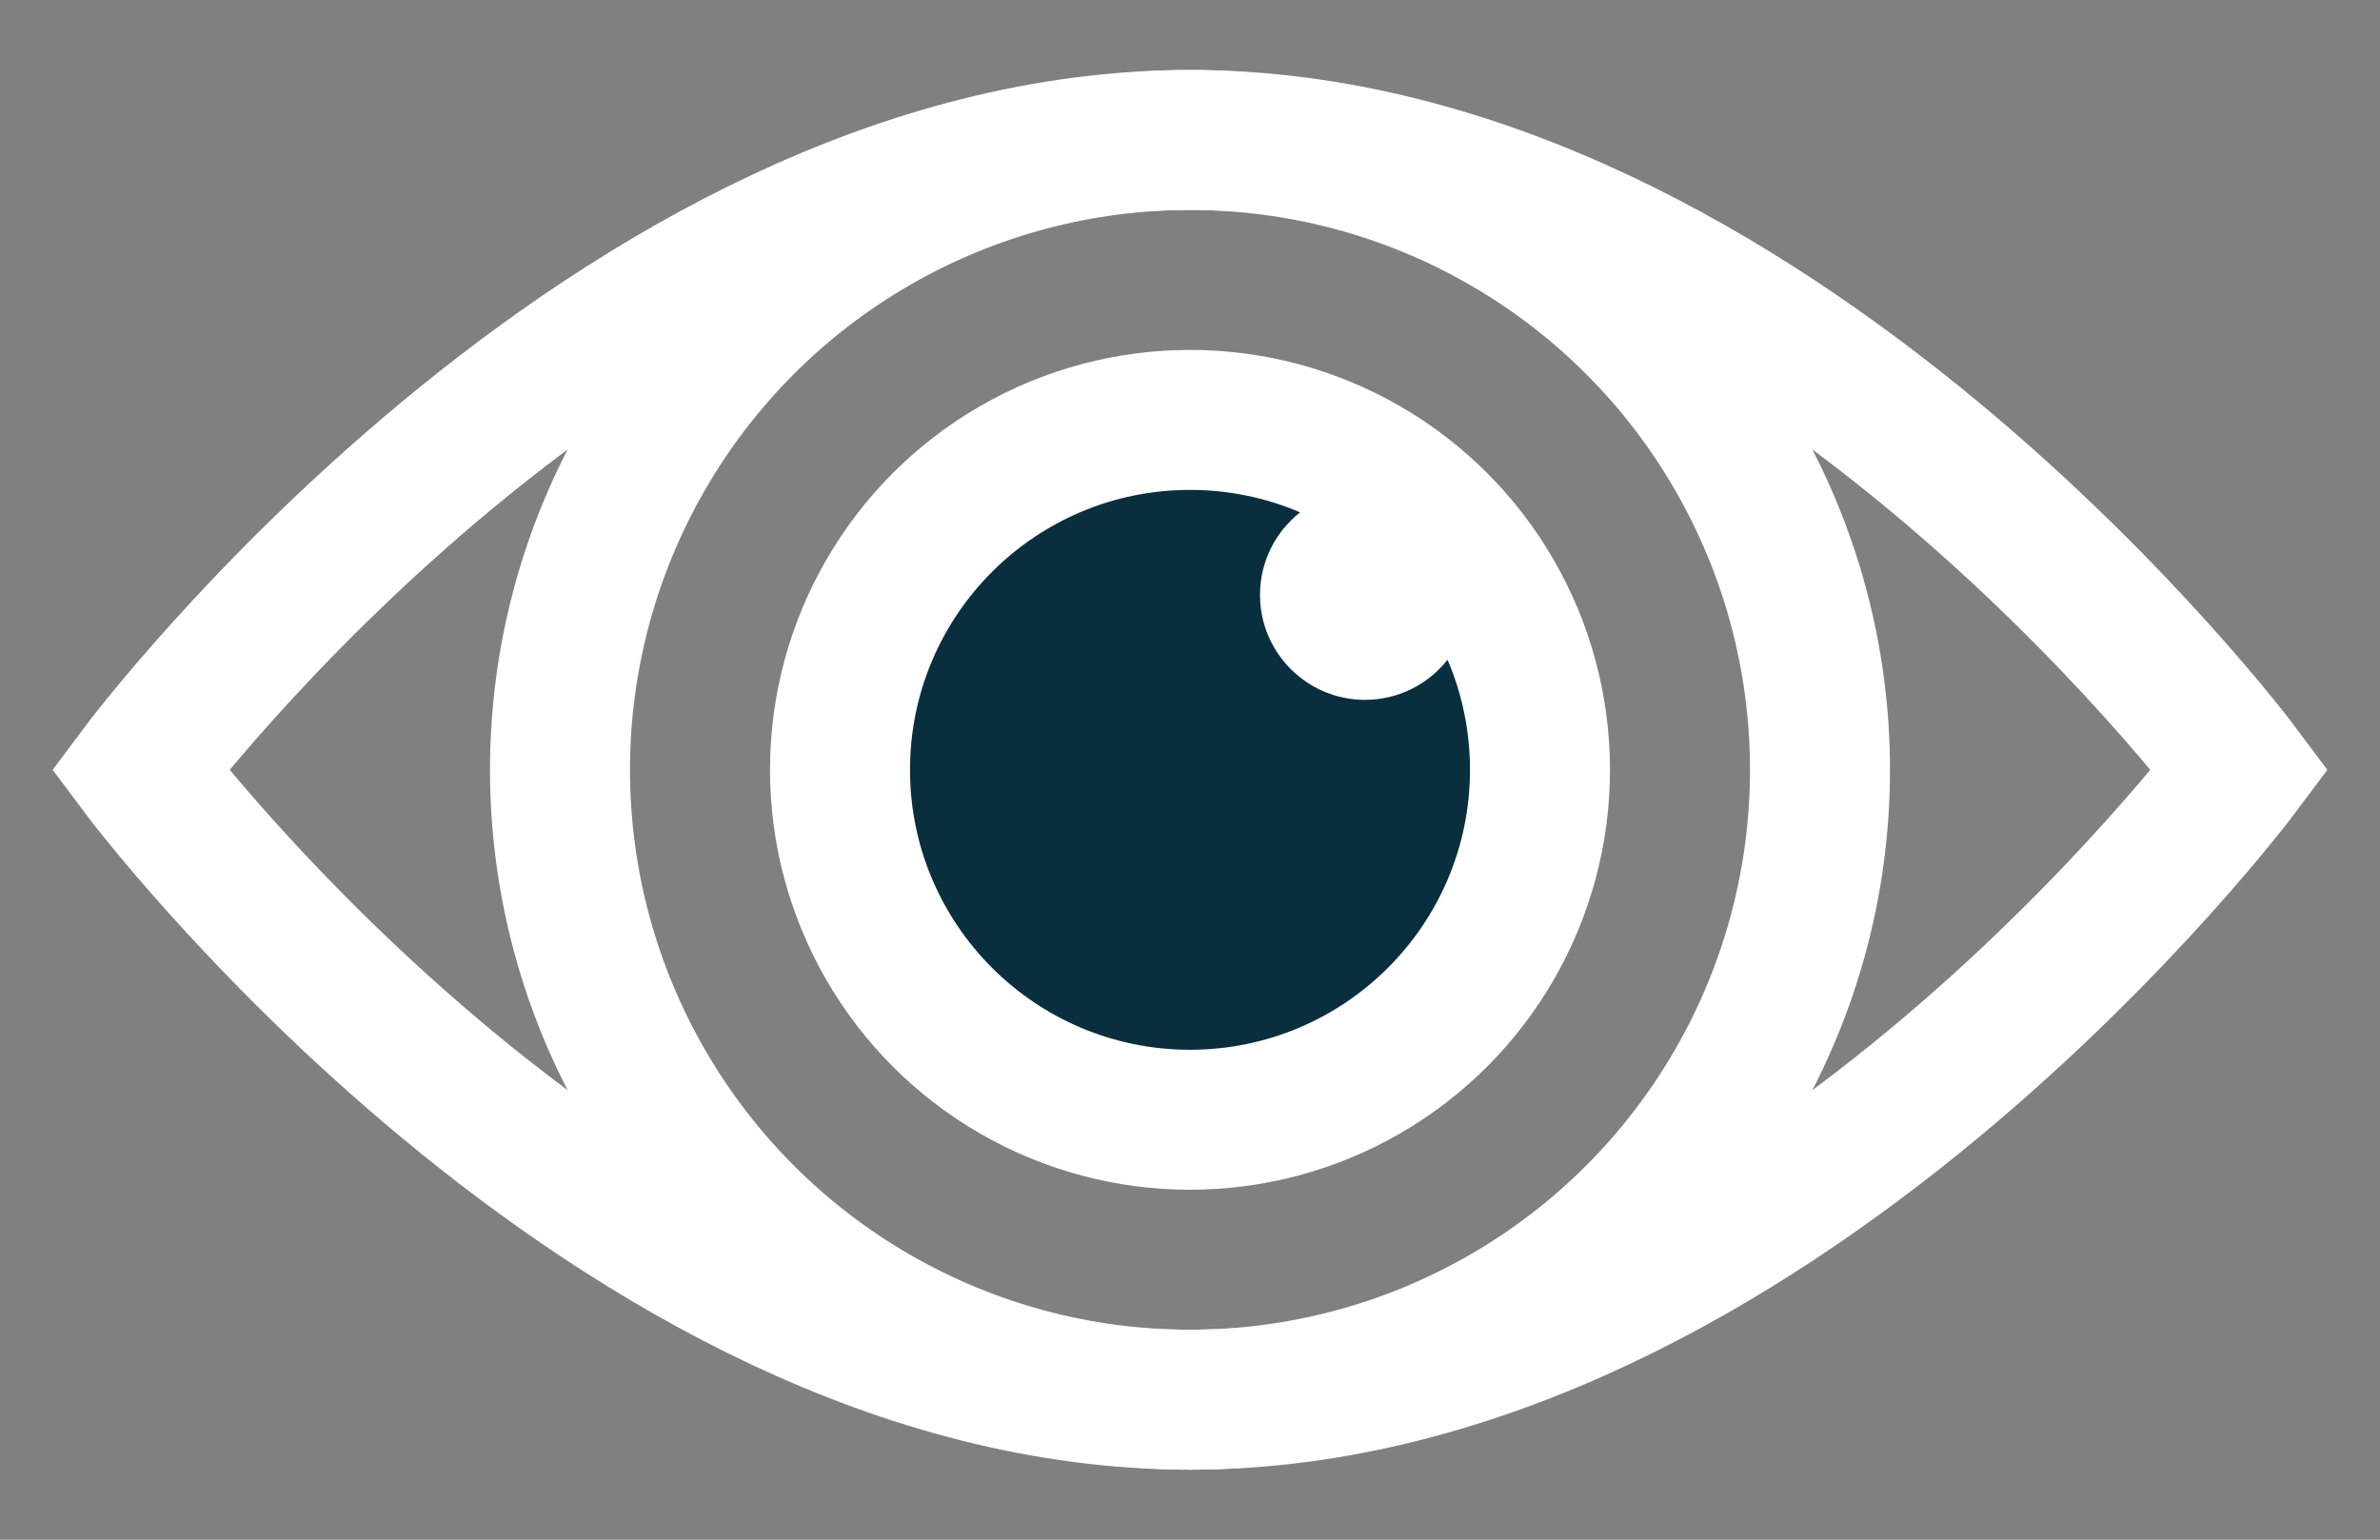 <?xml version="1.0" encoding="UTF-8" standalone="no"?>
<svg width="34px" height="22px" viewBox="0 0 34 22" version="1.1" xmlns="http://www.w3.org/2000/svg" xmlns:xlink="http://www.w3.org/1999/xlink" xmlns:sketch="http://www.bohemiancoding.com/sketch/ns">
    <rect x="0" y="0" width="34" height="22" fill="#808080" stroke="none"/>
    <!-- Generator: Sketch 3.2.2 (9983) - http://www.bohemiancoding.com/sketch -->
    <title>proposal-not-ready 2</title>
    <desc>Created with Sketch.</desc>
    <defs></defs>
    <g id="Illustrations" stroke="none" stroke-width="1" fill="none" fill-rule="evenodd" sketch:type="MSPage">
        <g id="proposal-not-ready-2" sketch:type="MSArtboardGroup">
            <path d="M17,20 C25.284,20 32,11 32,11 C32,11 25.284,2 17,2 C8.716,2 2,11 2,11 C2,11 8.716,20 17,20 L17,20 Z" id="Oval-3" stroke="#FFFFFF" stroke-width="2" sketch:type="MSShapeGroup"></path>
            <circle id="Oval-4" stroke="#FFFFFF" stroke-width="2" sketch:type="MSShapeGroup" cx="17" cy="11" r="9"></circle>
            <circle id="Oval-5" fill="#FFFFFF" sketch:type="MSShapeGroup" cx="17" cy="11" r="6"></circle>
            <path d="M20.679,9.427 C20.886,9.91 21,10.442 21,11 C21,13.209 19.209,15 17,15 C14.791,15 13,13.209 13,11 C13,8.791 14.791,7 17,7 C17.558,7 18.09,7.114 18.573,7.321 C18.224,7.596 18,8.022 18,8.5 C18,9.328 18.672,10 19.5,10 C19.978,10 20.404,9.776 20.679,9.427 L20.679,9.427 Z" id="Oval-5" fill="#092F3E" sketch:type="MSShapeGroup"></path>
        </g>
    </g>
</svg>